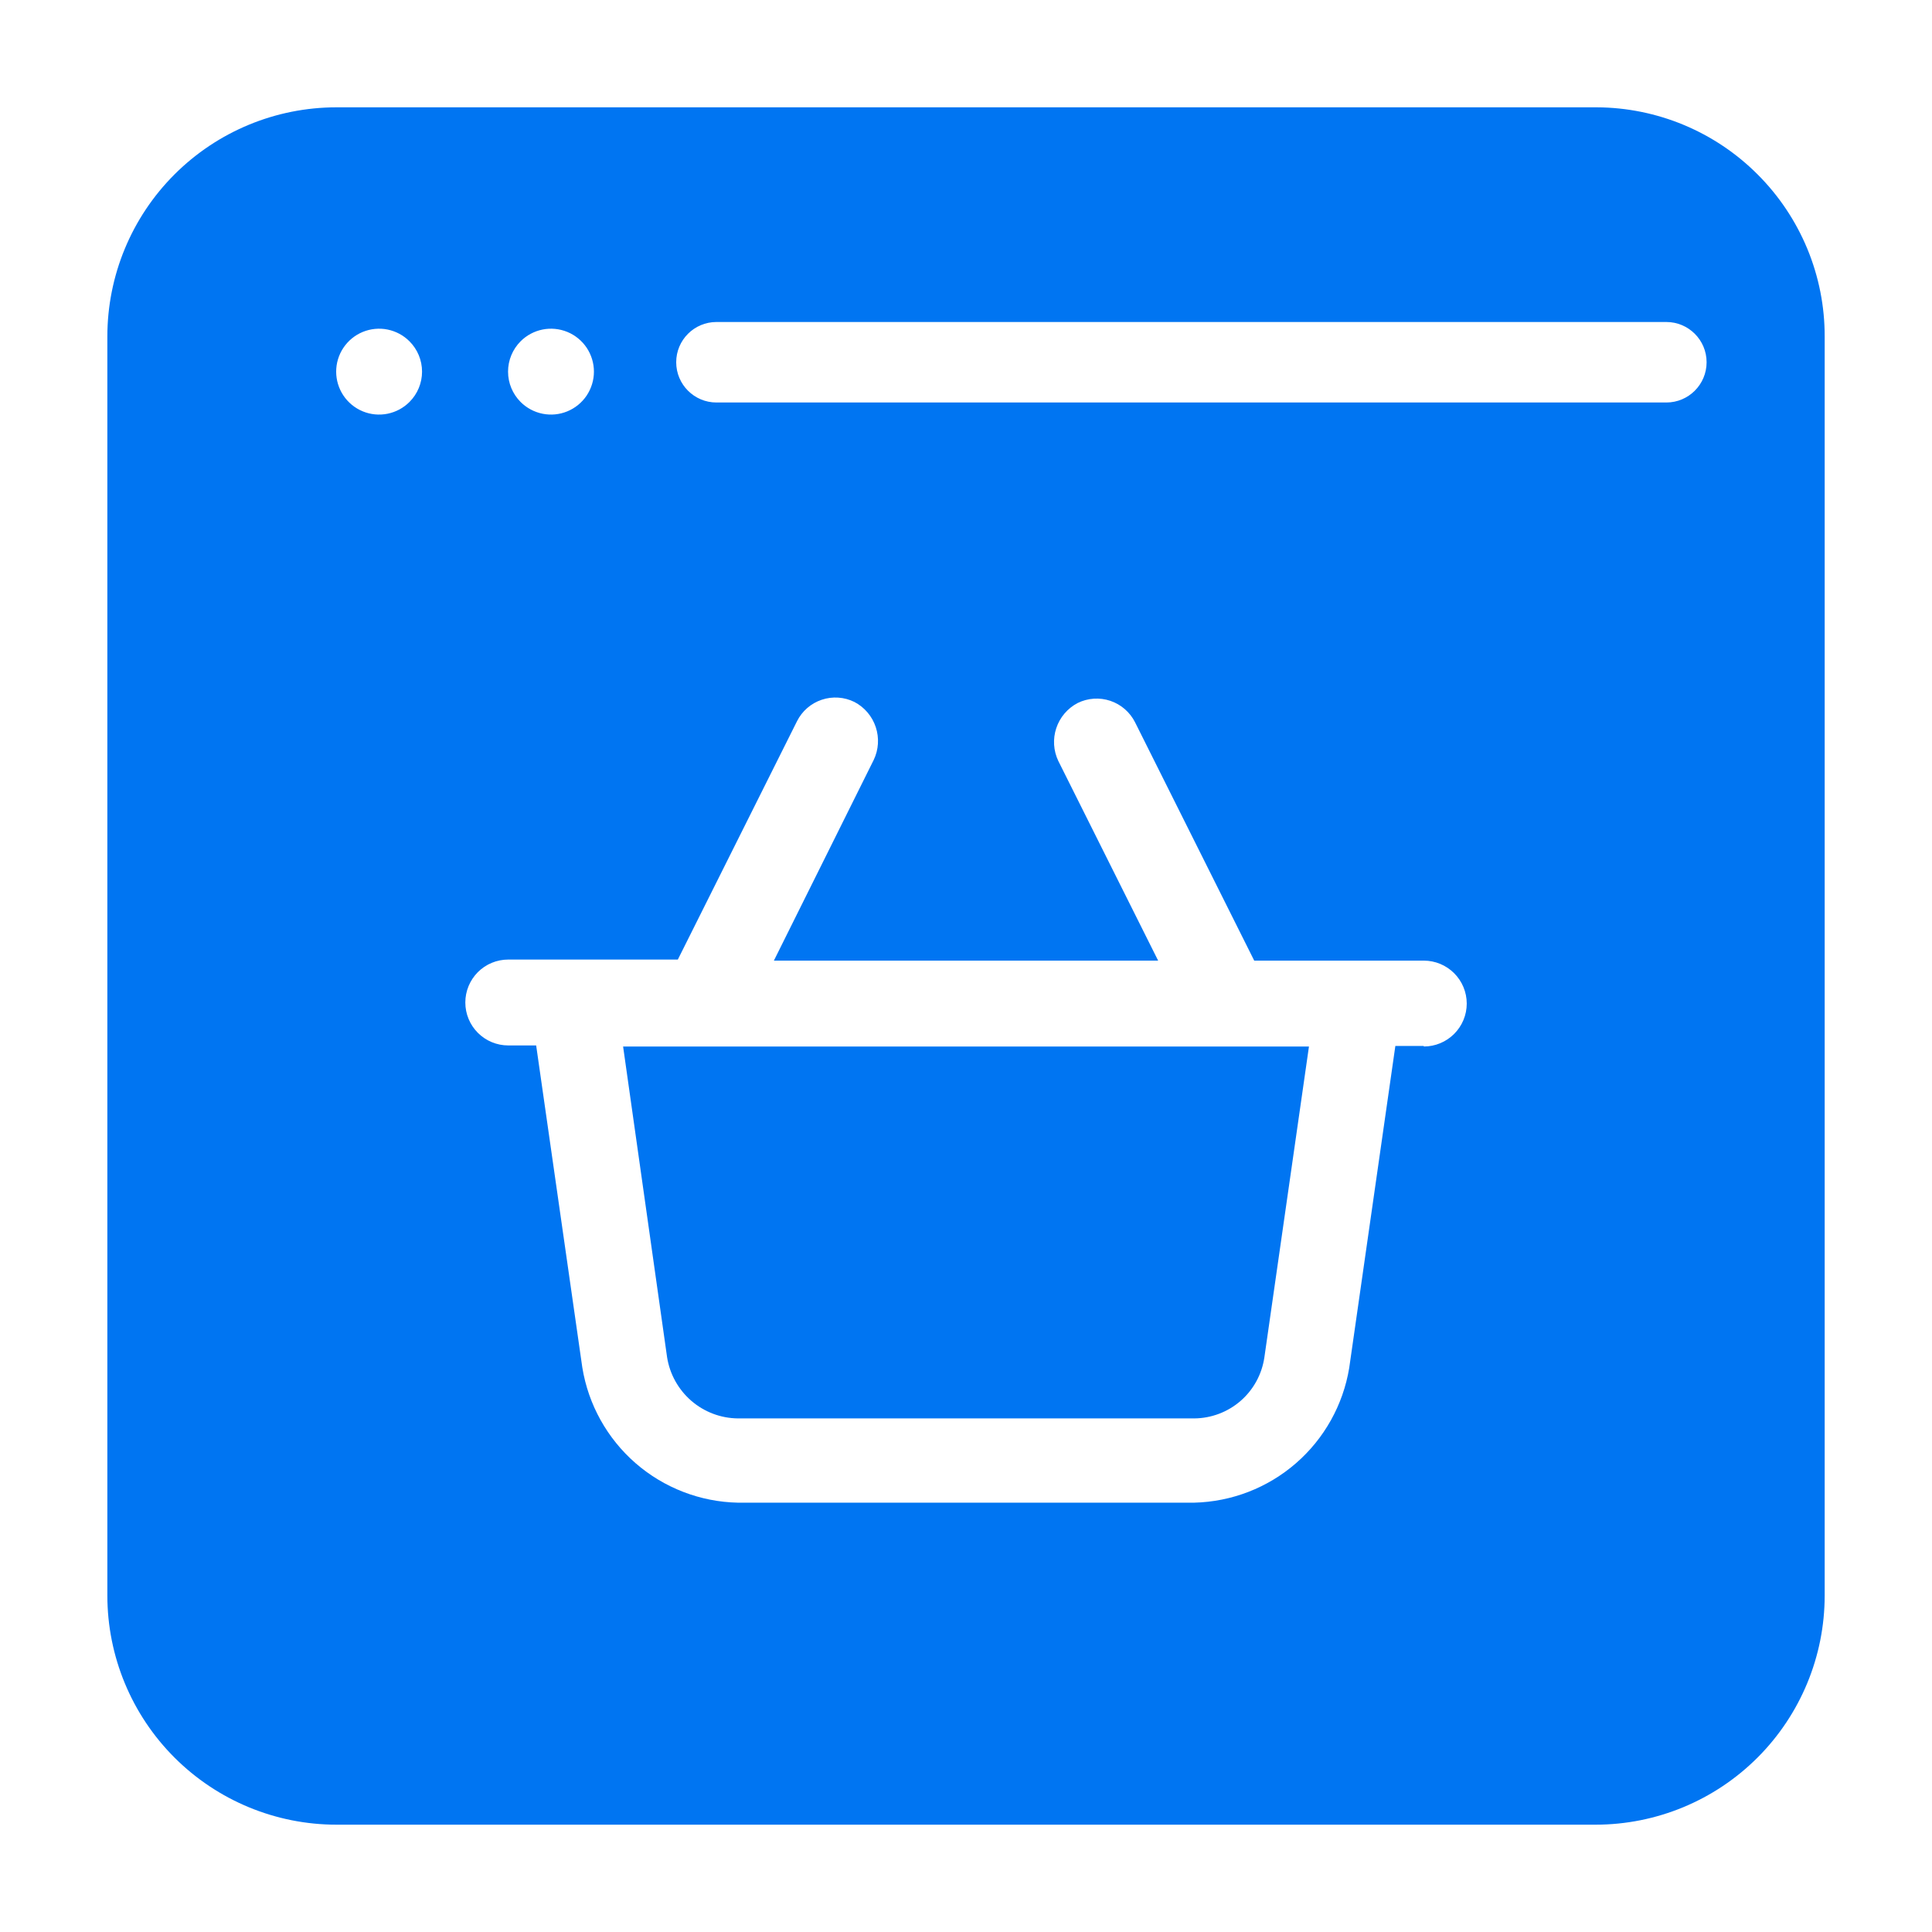 <svg width="60" height="60" viewBox="0 0 60 60" fill="none" xmlns="http://www.w3.org/2000/svg">
<path fill-rule="evenodd" clip-rule="evenodd" d="M38.101 32.5H19.351L20.717 42.15C20.8 42.676 21.067 43.155 21.469 43.503C21.872 43.851 22.385 44.045 22.917 44.05H37.084C37.615 44.047 38.128 43.854 38.529 43.505C38.929 43.157 39.191 42.676 39.267 42.15L40.651 32.5H38.101Z" fill="#0075F2"/>
<path fill-rule="evenodd" clip-rule="evenodd" d="M49.584 3.333C51.461 3.34 53.258 4.089 54.584 5.417C55.245 6.077 55.77 6.862 56.128 7.726C56.485 8.589 56.669 9.515 56.667 10.45V49.55C56.667 51.437 55.917 53.248 54.583 54.582C53.248 55.917 51.438 56.667 49.551 56.667H10.451C8.563 56.667 6.753 55.917 5.418 54.582C4.084 53.248 3.334 51.437 3.334 49.55V10.45C3.334 8.562 4.084 6.752 5.418 5.418C6.753 4.083 8.563 3.333 10.451 3.333H49.584ZM16.85 10.234C16.591 10.286 16.354 10.413 16.167 10.6C15.918 10.85 15.778 11.188 15.778 11.542C15.778 11.895 15.918 12.233 16.167 12.483C16.354 12.67 16.591 12.797 16.85 12.849C17.109 12.901 17.377 12.875 17.621 12.774C17.865 12.673 18.073 12.502 18.22 12.283C18.366 12.063 18.445 11.805 18.445 11.542C18.445 11.278 18.366 11.02 18.22 10.8C18.073 10.581 17.865 10.41 17.621 10.309C17.377 10.209 17.109 10.182 16.85 10.234ZM12.035 12.849C12.293 12.797 12.531 12.67 12.717 12.483C12.967 12.233 13.107 11.895 13.107 11.542C13.107 11.188 12.967 10.85 12.717 10.6C12.531 10.413 12.293 10.286 12.035 10.234C11.776 10.182 11.508 10.209 11.264 10.309C11.02 10.41 10.812 10.581 10.665 10.8C10.518 11.02 10.44 11.278 10.44 11.542C10.44 11.805 10.518 12.063 10.665 12.283C10.812 12.502 11.02 12.673 11.264 12.774C11.508 12.875 11.776 12.901 12.035 12.849ZM43.334 32.483H44.217V32.5C44.571 32.5 44.91 32.359 45.16 32.109C45.41 31.859 45.551 31.52 45.551 31.167C45.551 30.813 45.41 30.474 45.16 30.224C44.91 29.974 44.571 29.833 44.217 29.833H38.951L35.251 22.433C35.093 22.118 34.817 21.878 34.483 21.765C34.149 21.653 33.783 21.677 33.467 21.833C33.154 21.997 32.916 22.276 32.804 22.612C32.692 22.948 32.715 23.314 32.867 23.633L35.967 29.833H24.034L27.134 23.6C27.287 23.281 27.309 22.915 27.197 22.579C27.085 22.243 26.848 21.964 26.534 21.8C26.218 21.644 25.853 21.619 25.518 21.732C25.184 21.844 24.908 22.084 24.751 22.4L21.051 29.8H15.784C15.43 29.8 15.091 29.94 14.841 30.19C14.591 30.441 14.451 30.78 14.451 31.133C14.451 31.487 14.591 31.826 14.841 32.076C15.091 32.326 15.43 32.467 15.784 32.467H16.651L18.084 42.467C18.271 43.621 18.857 44.674 19.74 45.442C20.623 46.209 21.748 46.643 22.917 46.667H37.084C38.248 46.639 39.367 46.207 40.246 45.443C41.126 44.679 41.711 43.632 41.901 42.483L43.334 32.483ZM22.25 10C21.56 10 21 10.56 21 11.25C21 11.94 21.56 12.5 22.25 12.5H51.75C52.44 12.5 53 11.94 53 11.25C53 10.56 52.44 10 51.75 10H22.25Z" fill="#0075F2"/>
</svg>
